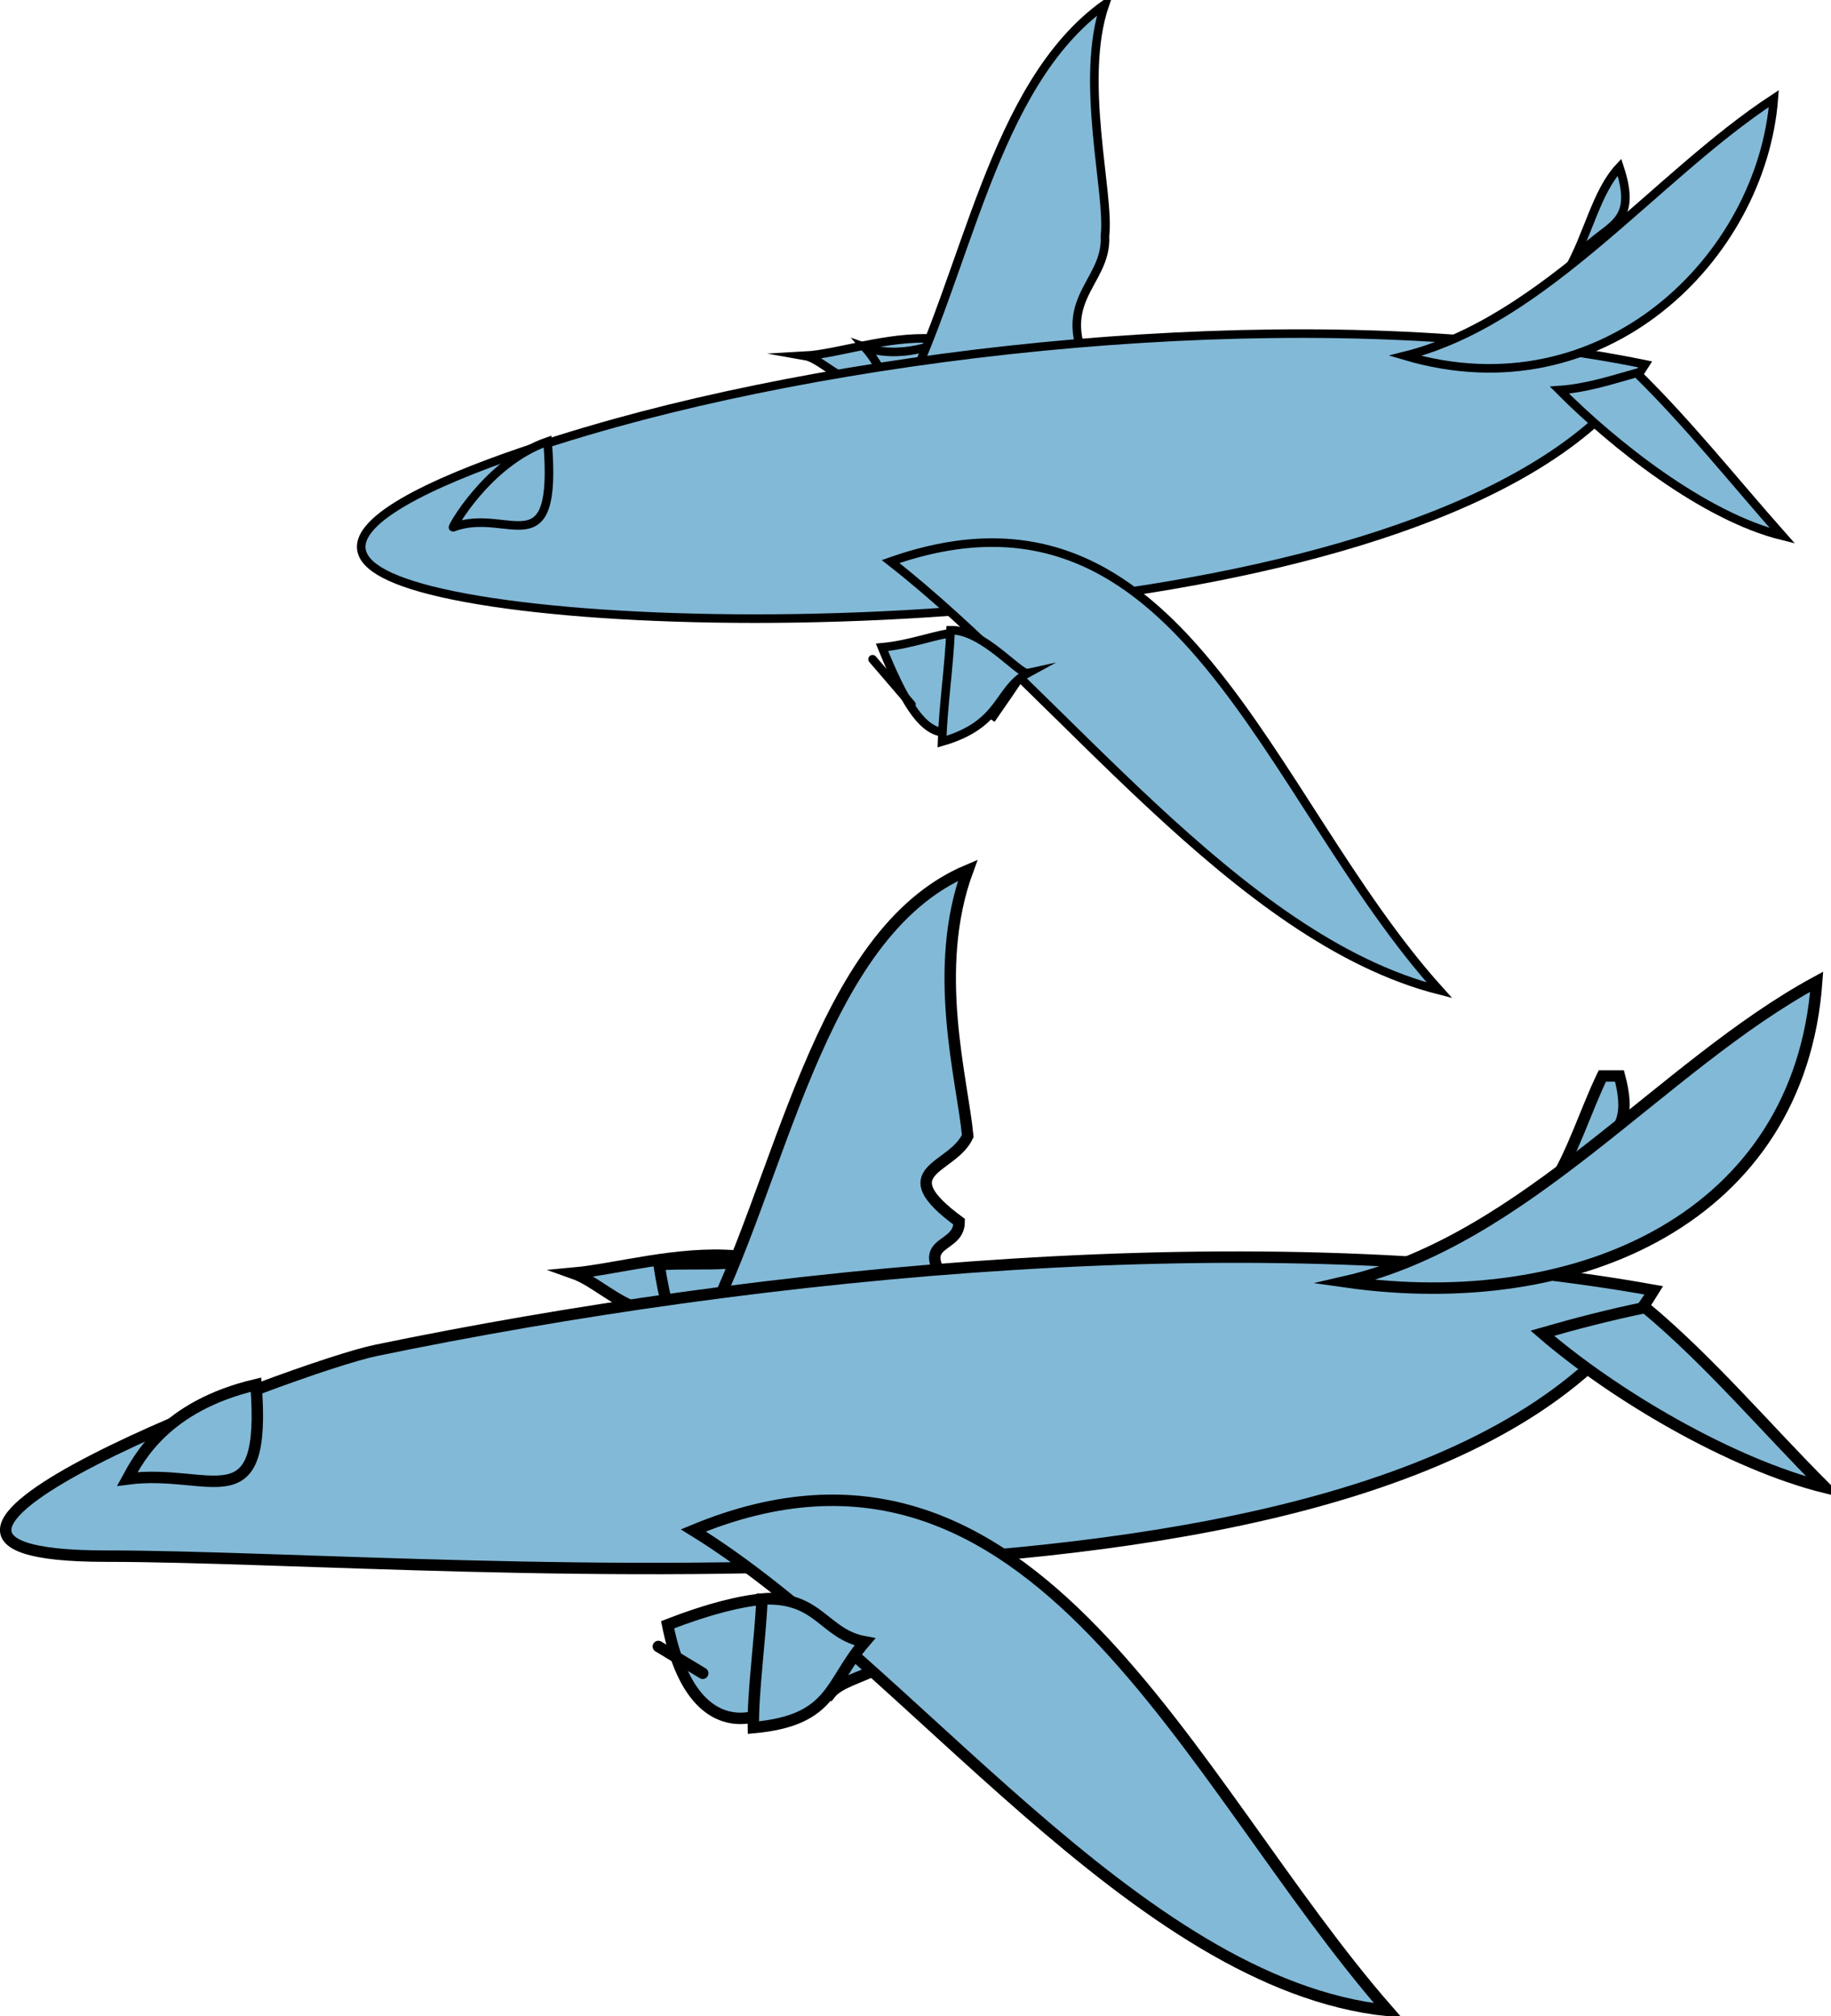 <svg xmlns="http://www.w3.org/2000/svg" xmlns:xlink="http://www.w3.org/1999/xlink" version="1.1" id="Layer_1" x="0px" y="0px" enable-background="new 0 0 822.05 841.89" xml:space="preserve" viewBox="330.61 334.05 160.14 176.37">
<path fill-rule="evenodd" clip-rule="evenodd" fill="#82B9D7" stroke="#000000" stroke-linecap="square" stroke-miterlimit="10" d="  M380.75,445.421c3.744-0.342,9.164-1.938,14.25-1.5C388.209,453.084,384.522,446.755,380.75,445.421z"/>
<path fill-rule="evenodd" clip-rule="evenodd" fill="#82B9D7" stroke="#000000" stroke-linecap="square" stroke-miterlimit="10" d="  M388.25,444.671c1.967,12.725,6.263,9.702,10.5-1.5C395.878,445.13,392.378,444.399,388.25,444.671z"/>
<path fill-rule="evenodd" clip-rule="evenodd" fill="#82B9D7" stroke="#000000" stroke-linecap="square" stroke-miterlimit="10" d="  M415.25,433.421c-0.468-4.971-3.204-14.559,0-23.248c-13.252,5.58-16.341,27.67-23.25,40.498c6.358,0.293,16.474-0.962,22.5-3  c-4.798-5.504-0.009-4.029,0-6.75C408.25,436.328,413.886,436.37,415.25,433.421z"/>
<path fill-rule="evenodd" clip-rule="evenodd" fill="#82B9D7" stroke="#000000" stroke-linecap="square" stroke-miterlimit="10" d="  M475.25,446.921c-34.023-6.124-78.115-1.703-111.75,5.25c-7.071,1.462-50.705,18-23.625,18  C370.842,470.171,455.743,478.875,475.25,446.921z"/>
<path fill-rule="evenodd" clip-rule="evenodd" fill="#82B9D7" stroke="#000000" stroke-linecap="square" stroke-miterlimit="10" d="  M466.25,437.921c1.878-2.87,3.005-6.643,4.5-9.75c0.5,0,1,0,1.5,0C474.041,434.839,469.372,433.149,466.25,437.921z"/>
<path fill-rule="evenodd" clip-rule="evenodd" fill="#82B9D7" d="M403.25,482.171c2.218-3.099,7.935-2.46,2.25-6  C401.312,478.681,405.196,479.453,403.25,482.171z"/>
<path fill="none" stroke="#000000" stroke-linecap="square" stroke-miterlimit="10" d="M403.25,482.171  c1.405-1.796,7.583-2,3.75-4.875c-4.293-3.22-2.589,2.763-3.75,4.125"/>
<path fill-rule="evenodd" clip-rule="evenodd" fill="#82B9D7" stroke="#000000" stroke-linecap="square" stroke-miterlimit="10" d="  M389,476.171C417.711,465.05,393.565,499.25,389,476.171L389,476.171z"/>
<path fill-rule="evenodd" clip-rule="evenodd" fill="#82B9D7" stroke="#000000" stroke-linecap="square" stroke-miterlimit="10" d="  M391.25,479.921C395.298,482.367,382.645,474.724,391.25,479.921L391.25,479.921z"/>
<path fill-rule="evenodd" clip-rule="evenodd" fill="#82B9D7" stroke="#000000" stroke-linecap="square" stroke-miterlimit="10" d="  M452,509.921c-17.549-20.056-30.849-54.412-60.75-42C410.005,479.481,429.882,507.619,452,509.921z"/>
<path fill-rule="evenodd" clip-rule="evenodd" fill="#82B9D7" stroke="#000000" stroke-linecap="square" stroke-miterlimit="10" d="  M406.25,477.671c-3.617-0.661-3.966-4.021-9-3.75c-0.104,3.104-0.82,8.229-0.75,11.25  C403.533,484.537,403.114,481.313,406.25,477.671z"/>
<path fill-rule="evenodd" clip-rule="evenodd" fill="#82B9D7" stroke="#000000" stroke-linecap="square" stroke-miterlimit="10" d="  M489.5,419.923c-13.525,7.327-25.405,22.611-41.25,26.248C468.756,449.098,488.005,440.492,489.5,419.923z"/>
<path fill-rule="evenodd" clip-rule="evenodd" fill="#82B9D7" stroke="#000000" stroke-linecap="square" stroke-miterlimit="10" d="  M474.5,448.421c5.618,4.673,10.578,10.578,15.75,15.75c-8.237-2.046-18.481-8.091-24.75-13.5  C468.423,449.831,471.471,449.041,474.5,448.421z"/>
<path fill-rule="evenodd" clip-rule="evenodd" fill="#82B9D7" stroke="#000000" stroke-linecap="square" stroke-miterlimit="10" d="  M341.75,463.421c0.979-1.793,3.319-6.383,11.25-8.25C353.943,467.409,349.107,462.452,341.75,463.421z"/>
<path fill-rule="evenodd" clip-rule="evenodd" fill="#82B9D7" stroke="#000000" stroke-width="0.75" stroke-linecap="square" stroke-miterlimit="10" d="  M401,365.173c2.916-0.16,7.148-1.743,11.25-1.5C406.582,371.427,403.409,365.592,401,365.173z"/>
<path fill-rule="evenodd" clip-rule="evenodd" fill="#82B9D7" stroke="#000000" stroke-width="0.75" stroke-linecap="square" stroke-miterlimit="10" d="  M406.25,364.423c3.99,4.557,2.756,12.888,8.25-1.5C412.884,364.403,409.118,365.453,406.25,364.423z"/>
<path fill-rule="evenodd" clip-rule="evenodd" fill="#82B9D7" stroke="#000000" stroke-width="0.75" stroke-linecap="square" stroke-miterlimit="10" d="  M427.25,354.673c0.448-3.676-2.296-13.593,0-20.25c-9.915,7.103-12.008,23.548-18,35.25c4.974,0.284,12.595-0.511,17.25-2.25  C422.136,360.359,427.497,359.06,427.25,354.673z"/>
<path fill-rule="evenodd" clip-rule="evenodd" fill="#82B9D7" stroke="#000000" stroke-width="0.75" stroke-linecap="square" stroke-miterlimit="10" d="  M474.5,365.923c-25.999-5.343-62.306-2.151-87.75,4.5c-11.215,2.932-39.759,11.874-14.25,16.125  C396.714,390.584,460.502,388.233,474.5,365.923z"/>
<path fill-rule="evenodd" clip-rule="evenodd" fill="#82B9D7" stroke="#000000" stroke-width="0.75" stroke-linecap="square" stroke-miterlimit="10" d="  M467.75,357.673c1.729-2.972,2.461-6.837,4.5-9C474.197,354.582,470.238,353.399,467.75,357.673z"/>
<path fill-rule="evenodd" clip-rule="evenodd" fill="#82B9D7" d="M417.5,396.673C421.491,390.268,420.931,391.167,417.5,396.673  L417.5,396.673z"/>
<path fill="none" stroke="#000000" stroke-width="0.75" stroke-linecap="square" stroke-miterlimit="10" d="M417.5,396.673  c4.075-5.864,3.773-5.701,0-0.75"/>
<path fill-rule="evenodd" clip-rule="evenodd" fill="#82B9D7" stroke="#000000" stroke-width="0.75" stroke-linecap="square" stroke-miterlimit="10" d="  M407.75,390.673c5.149-0.481,8.432-3.57,12,1.5C413.777,400.866,411.433,399.737,407.75,390.673z"/>
<path fill-rule="evenodd" clip-rule="evenodd" fill="#82B9D7" stroke="#000000" stroke-width="0.75" stroke-linecap="square" stroke-miterlimit="10" d="  M409.25,394.423C413.749,399.664,402.24,386.258,409.25,394.423L409.25,394.423z"/>
<path fill-rule="evenodd" clip-rule="evenodd" fill="#82B9D7" stroke="#000000" stroke-width="0.75" stroke-linecap="square" stroke-miterlimit="10" d="  M456.5,420.673c-15.284-16.968-22.569-46.462-48-37.5C423.451,394.849,438.714,416.142,456.5,420.673z"/>
<path fill-rule="evenodd" clip-rule="evenodd" fill="#82B9D7" stroke="#000000" stroke-width="0.75" stroke-linecap="square" stroke-miterlimit="10" d="  M420.5,392.923c-0.734,0.159-3.922-3.803-6.75-3.75c-0.105,2.911-0.667,6.814-0.75,9.75  C418.316,397.396,417.788,394.398,420.5,392.923z"/>
<path fill-rule="evenodd" clip-rule="evenodd" fill="#82B9D7" stroke="#000000" stroke-width="0.75" stroke-linecap="square" stroke-miterlimit="10" d="  M485.75,342.673c-10.378,6.792-20.013,19.444-32.25,22.5C470.862,370.305,484.684,356.55,485.75,342.673z"/>
<path fill-rule="evenodd" clip-rule="evenodd" fill="#82B9D7" stroke="#000000" stroke-width="0.75" stroke-linecap="square" stroke-miterlimit="10" d="  M473.75,366.673c4.518,4.425,8.557,9.515,12.75,14.25c-6.882-1.699-14.816-8.037-19.5-12.75  C469.365,368.005,471.48,367.314,473.75,366.673z"/>
<path fill-rule="evenodd" clip-rule="evenodd" fill="#82B9D7" stroke="#000000" stroke-width="0.75" stroke-linecap="square" stroke-miterlimit="10" d="  M370.25,380.173c-0.314,0.312,2.959-5.671,8.25-7.5C379.429,383.972,375.055,378.344,370.25,380.173z"/>
</svg>
